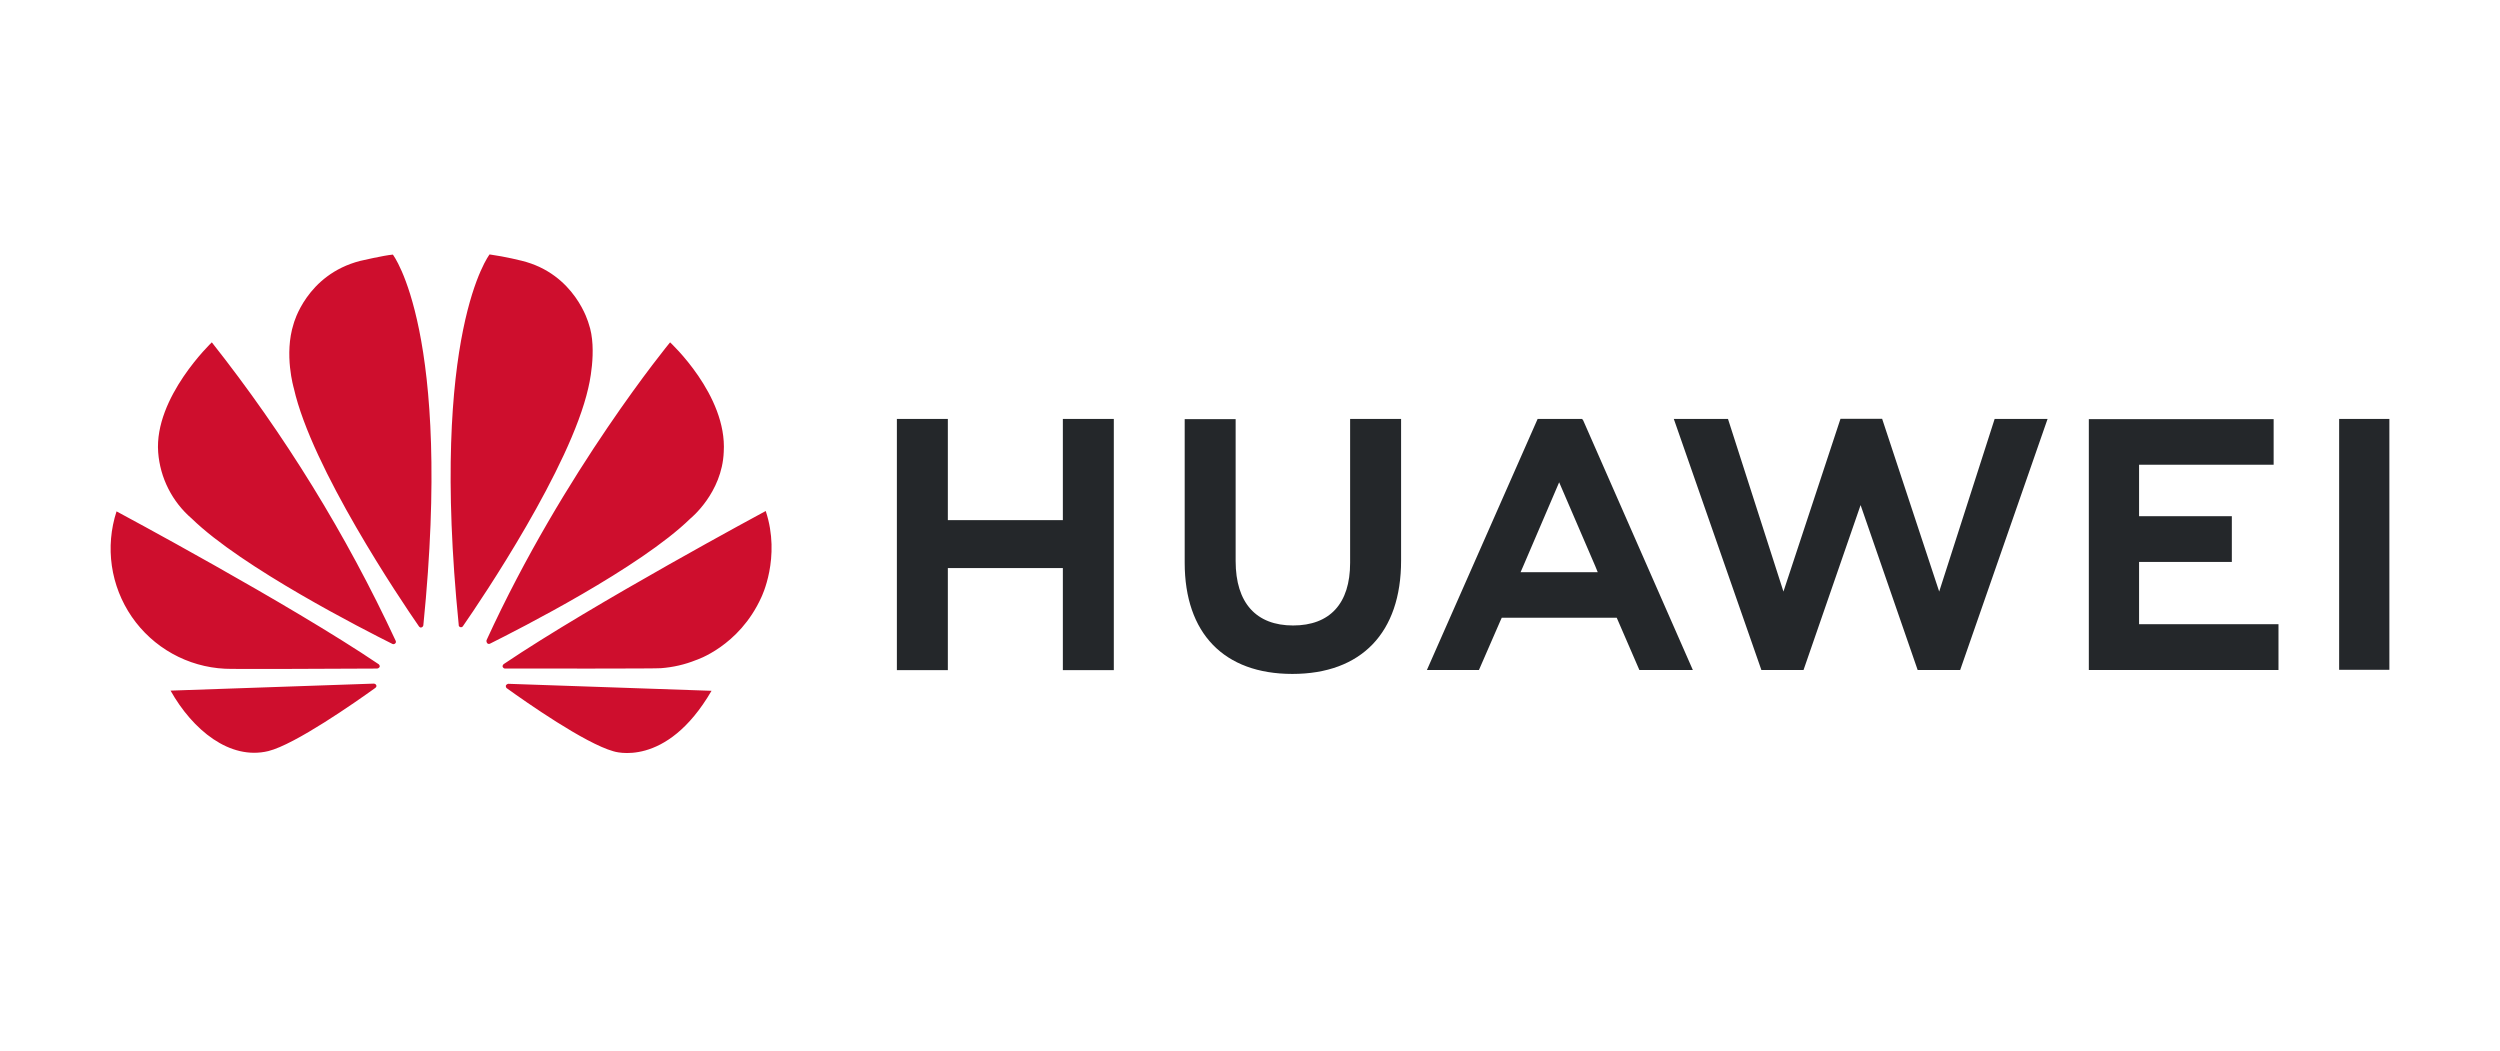 <svg width="226" height="95" viewBox="0 0 226 95" fill="none" xmlns="http://www.w3.org/2000/svg">
<path d="M122.051 37.874H126.658V50.688C126.658 57.192 123.073 60.923 116.828 60.923C110.648 60.923 107.096 57.257 107.096 50.866V37.89H111.702V50.72C111.702 54.516 113.568 56.543 116.893 56.543C120.218 56.543 122.051 54.565 122.051 50.882V37.874ZM96.098 47.022H85.685V37.874H81.078V60.582H85.685V51.353H96.082V60.582H100.689V37.874H96.082V47.022H96.098ZM211.458 37.874V60.55H216V37.874H211.458ZM193.372 50.801H201.758V46.665H193.372V42.01H205.537V37.89H188.83V60.566H205.975V56.43H193.372V50.801ZM175.303 53.478L170.144 37.857H166.381L161.223 53.478L156.211 37.874H151.313L159.228 60.566H163.04L168.198 45.659L173.356 60.566H177.2L185.1 37.874H180.315L175.303 53.478ZM143.121 38.003L153.032 60.566H148.198L146.154 55.846H135.757L135.611 56.17L133.697 60.566H128.993L139.001 37.874H143.024L143.121 38.003ZM144.224 51.207L140.948 43.599L137.687 51.207L137.46 51.726H144.435L144.224 51.207Z" fill="#24272A"/>
<path d="M35.726 58.166C35.791 58.117 35.807 58.02 35.775 57.939C31.302 48.325 25.723 39.267 19.149 30.948C19.149 30.948 13.926 35.911 14.299 40.891C14.386 42.039 14.699 43.159 15.22 44.186C15.74 45.213 16.458 46.127 17.332 46.877C21.89 51.321 32.92 56.933 35.483 58.215C35.564 58.247 35.661 58.231 35.726 58.166ZM34.023 61.962C33.991 61.864 33.893 61.799 33.78 61.799L15.418 62.432C17.413 65.984 20.771 68.742 24.258 67.898C26.675 67.298 32.125 63.486 33.926 62.189C34.072 62.075 34.023 61.978 34.023 61.962ZM34.299 60.323C34.396 60.177 34.234 60.047 34.234 60.047C26.172 54.597 10.536 46.228 10.536 46.228C10.018 47.816 9.873 49.503 10.112 51.157C10.352 52.81 10.97 54.386 11.917 55.763C12.865 57.139 14.117 58.278 15.577 59.091C17.037 59.905 18.664 60.371 20.333 60.453C20.609 60.502 31.25 60.453 34.104 60.437C34.185 60.42 34.25 60.388 34.299 60.323ZM35.515 23.016C34.721 23.081 32.563 23.584 32.563 23.584C27.697 24.833 26.546 29.261 26.546 29.261C25.653 32.035 26.562 35.1 26.562 35.1C28.184 42.302 36.164 54.159 37.884 56.641C37.997 56.771 38.094 56.722 38.094 56.722C38.192 56.69 38.273 56.609 38.273 56.495C40.933 30.023 35.515 23.016 35.515 23.016ZM41.598 56.69C41.695 56.722 41.809 56.69 41.858 56.593C43.626 54.046 51.557 42.254 53.179 35.084C53.179 35.084 54.055 31.613 53.212 29.245C53.212 29.245 52.012 24.752 47.145 23.568C47.145 23.568 45.751 23.211 44.258 23C44.258 23 38.808 30.007 41.468 56.479C41.452 56.576 41.517 56.657 41.598 56.69ZM45.945 61.816C45.902 61.824 45.861 61.842 45.825 61.867C45.788 61.892 45.758 61.924 45.734 61.962C45.718 62.059 45.734 62.14 45.799 62.205C47.551 63.47 52.888 67.201 55.45 67.914C55.45 67.914 60.203 69.536 64.323 62.448L45.945 61.816ZM69.222 46.195C69.222 46.195 53.617 54.581 45.54 60.031C45.459 60.096 45.41 60.193 45.442 60.291C45.442 60.291 45.523 60.437 45.637 60.437C48.524 60.437 59.457 60.453 59.749 60.404C60.836 60.323 61.906 60.08 62.912 59.674C62.912 59.674 66.805 58.442 68.816 54.014C68.816 54.014 70.616 50.413 69.222 46.195ZM44.064 58.166C44.129 58.215 44.226 58.231 44.307 58.182C46.935 56.868 57.883 51.305 62.409 46.877C62.409 46.877 65.28 44.573 65.426 40.859C65.75 35.717 60.576 30.948 60.576 30.948C60.576 30.948 51.006 42.546 43.983 57.874C43.971 57.925 43.973 57.979 43.987 58.03C44.001 58.081 44.027 58.127 44.064 58.166Z" fill="#CE0E2D"/>
</svg>
